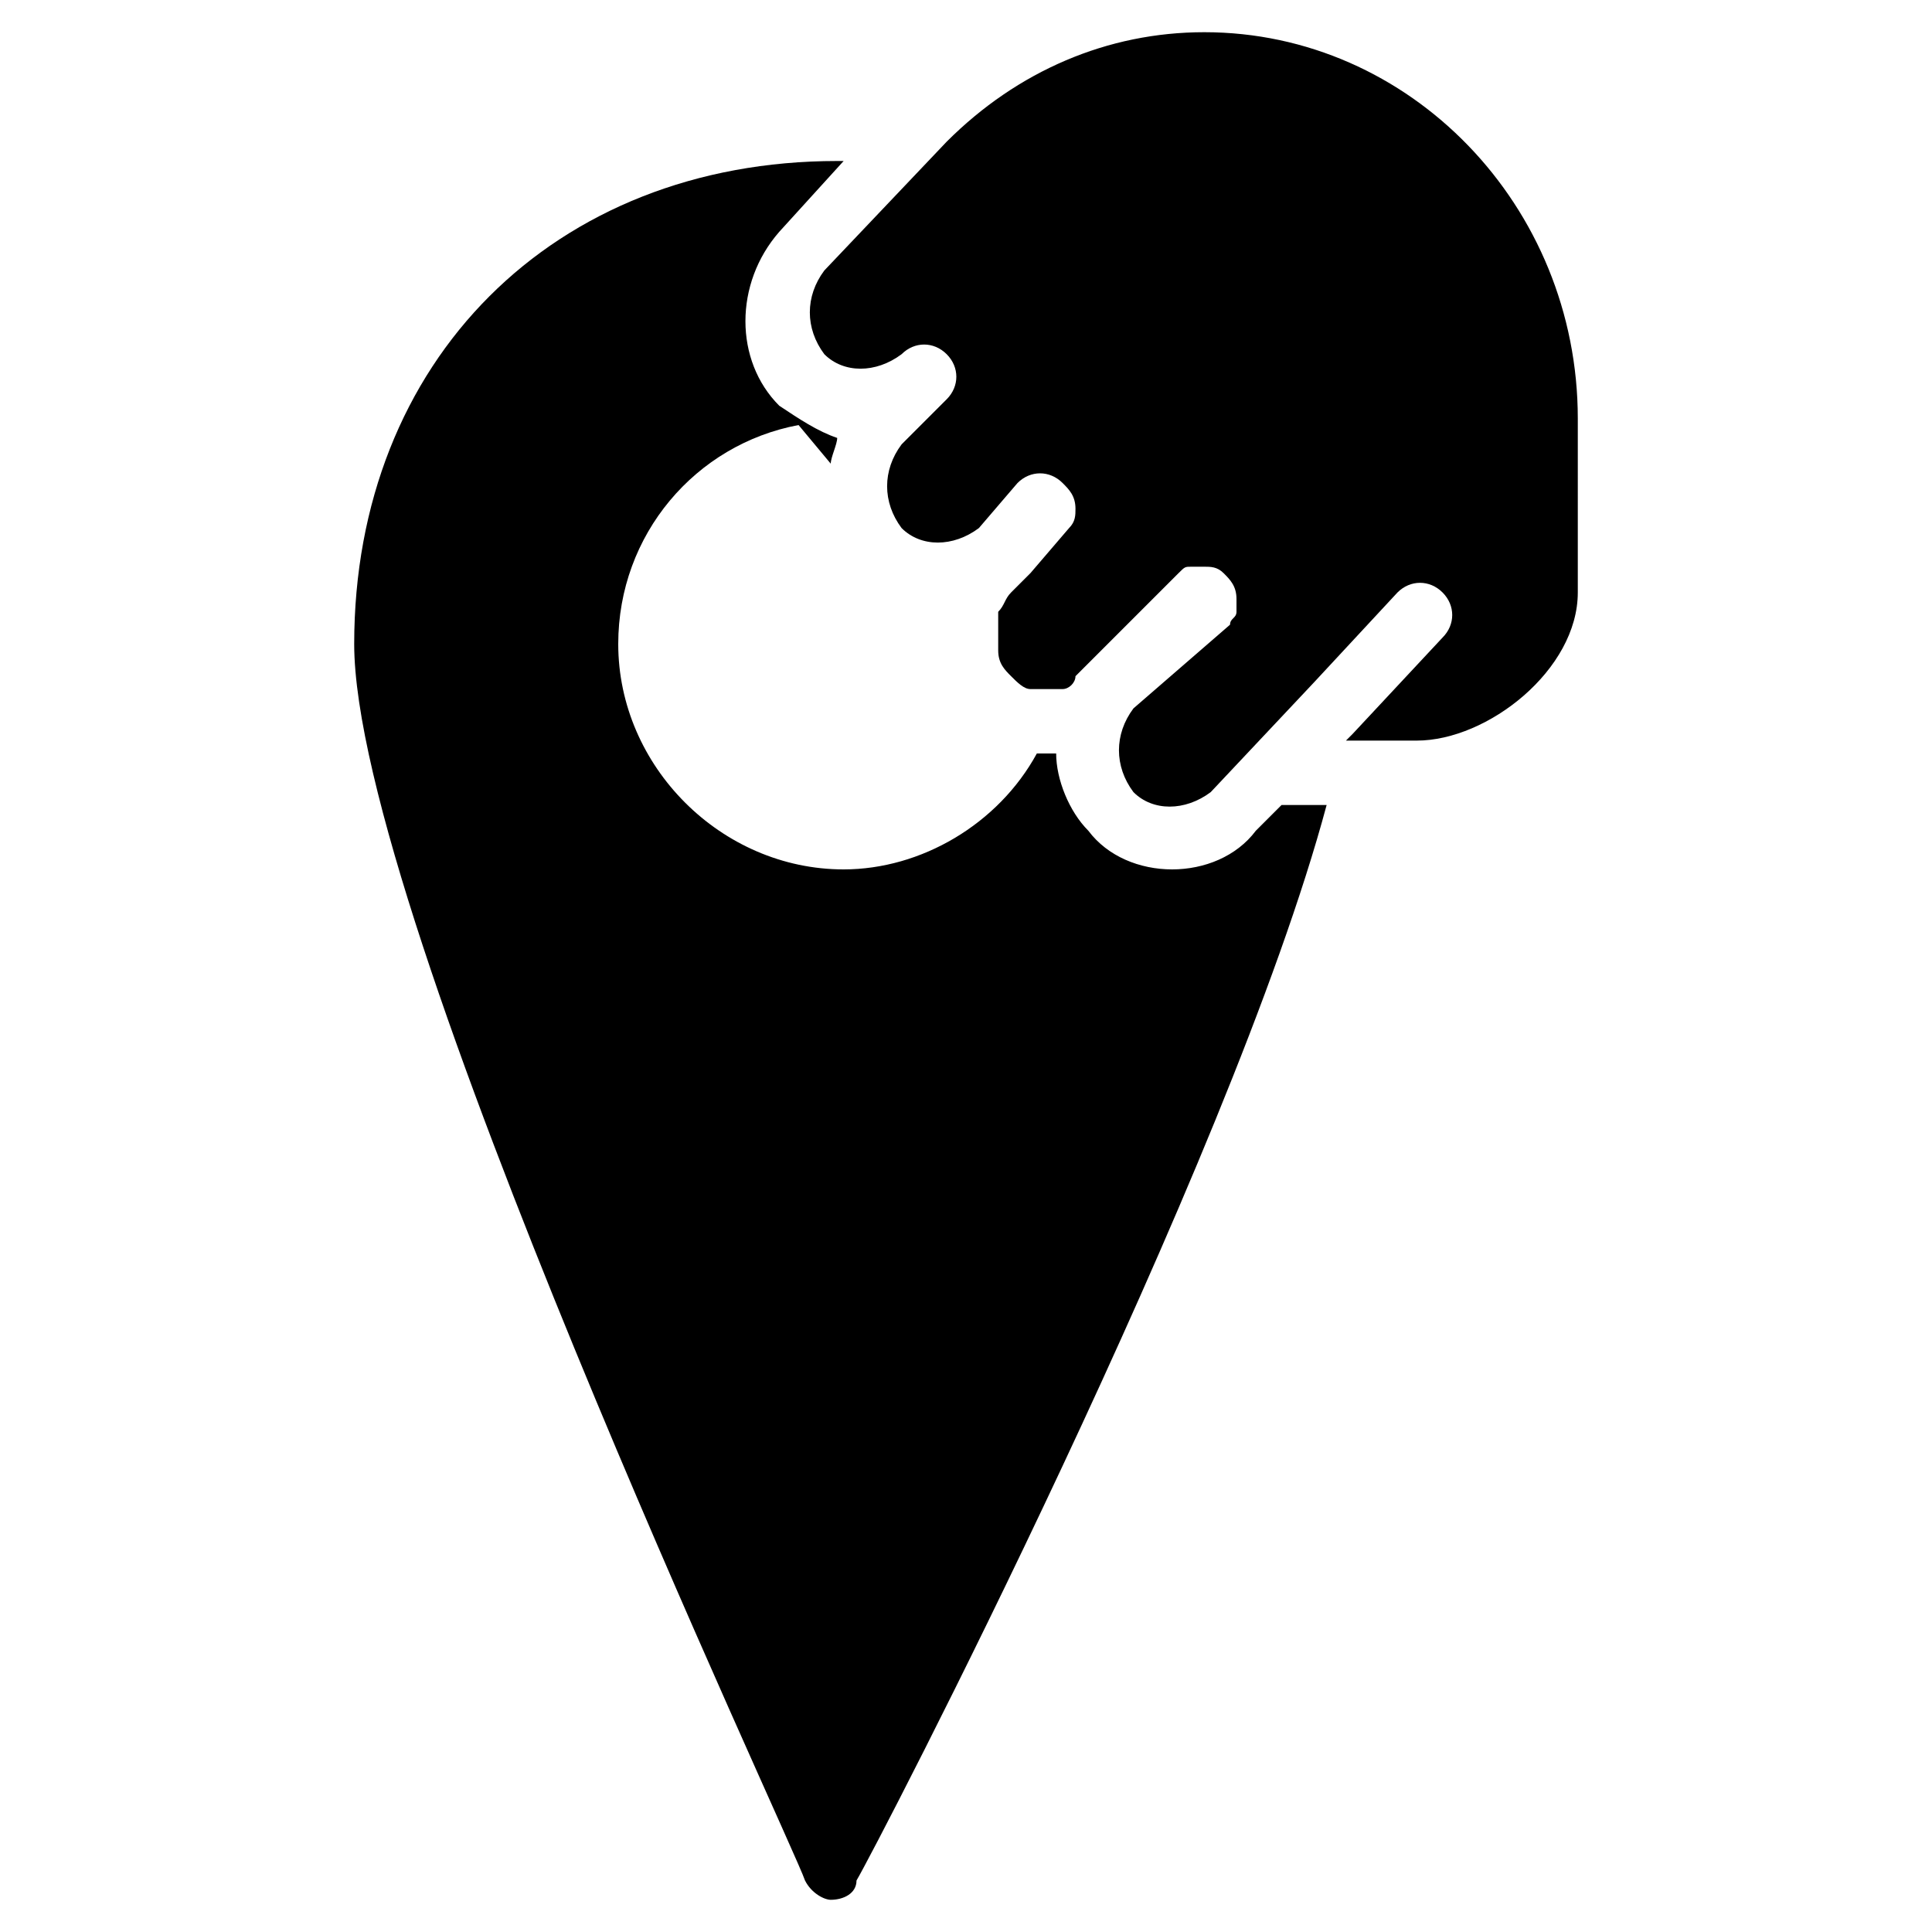<?xml version="1.0" encoding="utf-8"?>
<!-- Generator: Adobe Illustrator 19.0.0, SVG Export Plug-In . SVG Version: 6.00 Build 0)  -->
<svg version="1.1" id="Layer_1" xmlns="http://www.w3.org/2000/svg" xmlns:xlink="http://www.w3.org/1999/xlink" x="0px" y="0px"
	 viewBox="0 0 30 30" style="enable-background:new 0 0 30 30;" xml:space="preserve">
<g>
	<g>
		<path d="M18.7,0.5c-1.5,0-2.9,0.6-4,1.7l-1.9,2c-0.3,0.4-0.3,0.9,0,1.3c0.3,0.3,0.8,0.3,1.2,0l0,0c0.2-0.2,0.5-0.2,0.7,0
			c0.2,0.2,0.2,0.5,0,0.7c0,0,0,0,0,0L14,6.9c-0.3,0.4-0.3,0.9,0,1.3c0.3,0.3,0.8,0.3,1.2,0l0.6-0.7c0.2-0.2,0.5-0.2,0.7,0
			c0.1,0.1,0.2,0.2,0.2,0.4c0,0.1,0,0.2-0.1,0.3l-0.6,0.7c0,0,0,0,0,0l-0.3,0.3c-0.1,0.1-0.1,0.2-0.2,0.3c0,0,0,0.1,0,0.1
			c0,0,0,0.1,0,0.1c0,0.1,0,0.2,0,0.4l0,0l0,0c0,0.2,0.1,0.3,0.2,0.4c0.1,0.1,0.2,0.2,0.3,0.2l0,0c0,0,0,0,0,0c0.1,0,0.2,0,0.3,0
			c0.1,0,0.1,0,0.1,0c0,0,0.1,0,0.1,0c0.1,0,0.2-0.1,0.2-0.2l0.2-0.2c0,0,0,0,0,0l1.4-1.4c0.1-0.1,0.1-0.1,0.2-0.1c0,0,0,0,0,0
			c0.1,0,0.1,0,0.2,0l0,0c0.1,0,0.2,0,0.3,0.1c0.1,0.1,0.2,0.2,0.2,0.4c0,0.1,0,0.1,0,0.2c0,0.1-0.1,0.1-0.1,0.2L17.6,11
			c-0.3,0.4-0.3,0.9,0,1.3c0.3,0.3,0.8,0.3,1.2,0l1.6-1.7l0,0l1.3-1.4c0.2-0.2,0.5-0.2,0.7,0s0.2,0.5,0,0.7L21,11.4l0,0l-0.1,0.1H21
			h1c1.1,0,2.5-1.1,2.5-2.3V6.5C24.5,3.2,21.9,0.5,18.7,0.5z"/>
	</g>
	<g>
		<path d="M19.9,12.5l-0.4,0.4c-0.3,0.4-0.8,0.6-1.3,0.6s-1-0.2-1.3-0.6c-0.3-0.3-0.5-0.8-0.5-1.2c-0.1,0-0.2,0-0.3,0
			c-0.6,1.1-1.8,1.8-3,1.8c-1.9,0-3.5-1.6-3.5-3.5c0-1.7,1.2-3.1,2.8-3.4l0.5,0.6c0-0.1,0.1-0.3,0.1-0.4c-0.3-0.1-0.6-0.3-0.9-0.5
			c-0.7-0.7-0.7-1.9,0-2.7l1-1.1c0,0,0,0-0.1,0c-4.4,0-7.5,3.1-7.5,7.5c0,4.2,6.8,18.6,7,19.2c0.1,0.2,0.3,0.3,0.4,0.3c0,0,0,0,0,0
			c0.2,0,0.4-0.1,0.4-0.3c0.3-0.5,5.8-11.1,7.3-16.7H20C20,12.5,20,12.5,19.9,12.5z"/>
	</g>
</g>
</svg>
